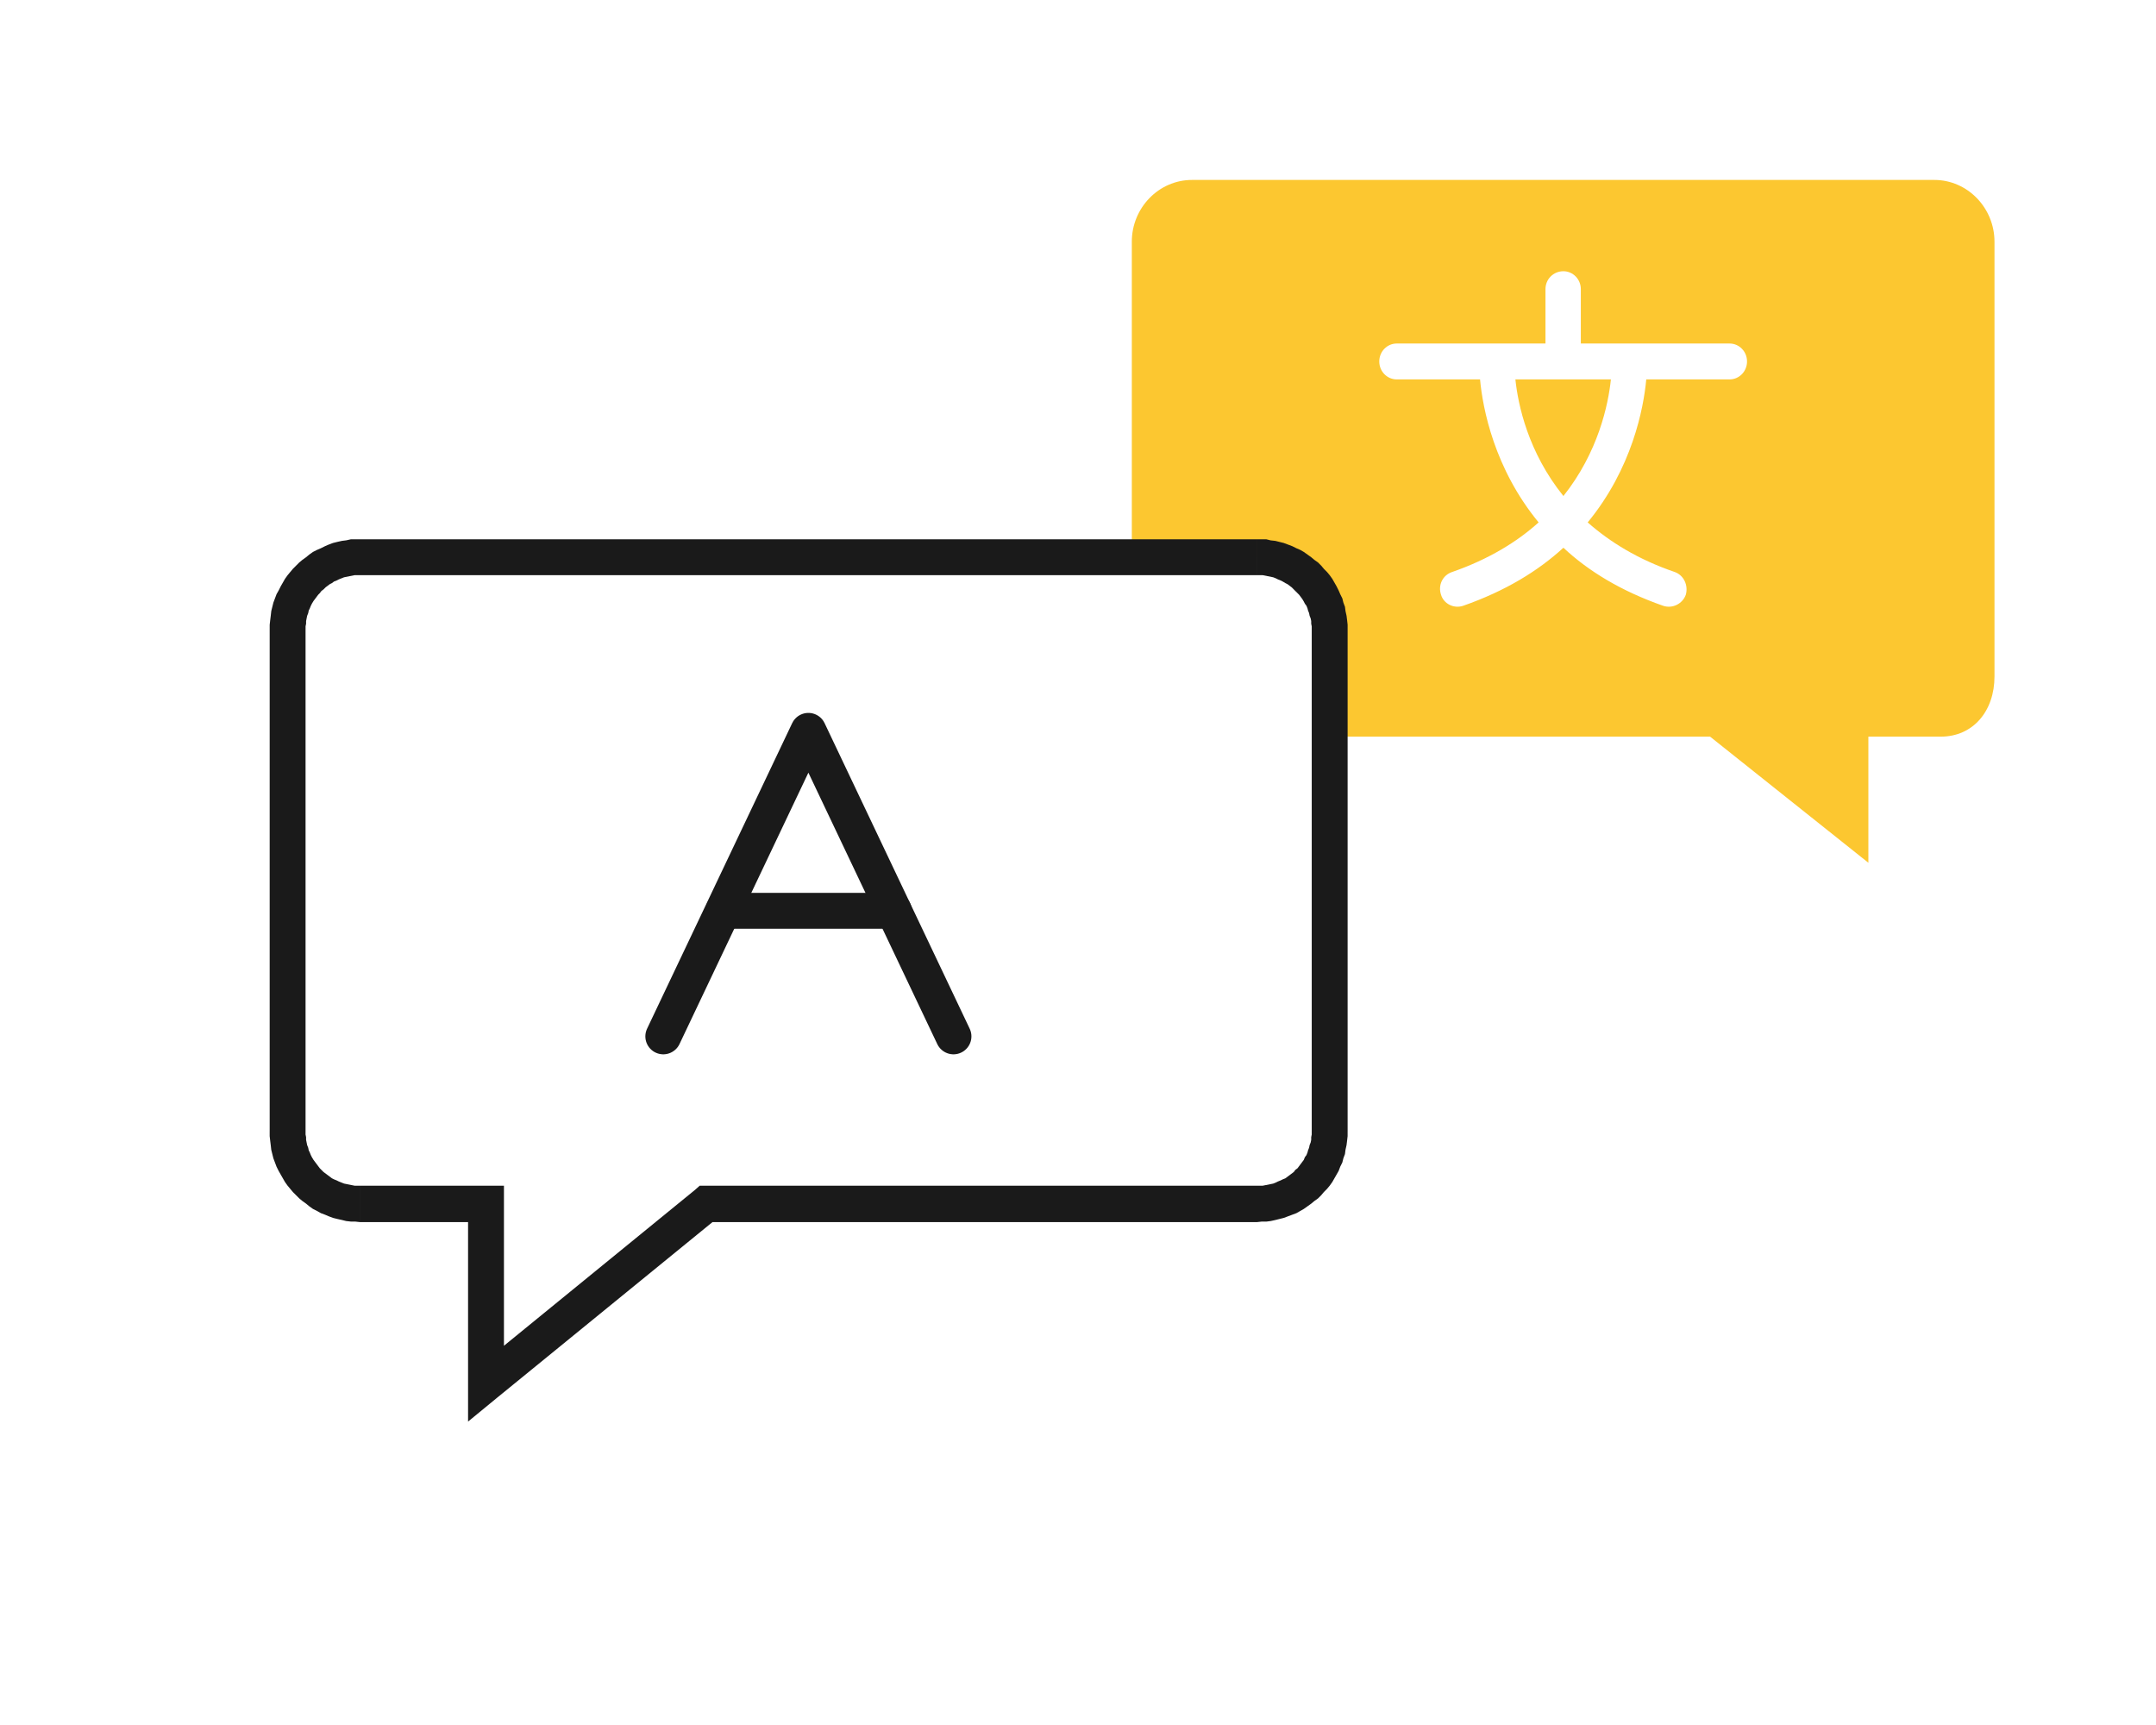<?xml version="1.0" encoding="UTF-8"?>
<!DOCTYPE svg PUBLIC "-//W3C//DTD SVG 1.1//EN" "http://www.w3.org/Graphics/SVG/1.1/DTD/svg11.dtd">
<!-- Creator: CorelDRAW -->
<svg xmlns="http://www.w3.org/2000/svg" xml:space="preserve" width="120px" height="96px" version="1.1" style="shape-rendering:geometricPrecision; text-rendering:geometricPrecision; image-rendering:optimizeQuality; fill-rule:evenodd; clip-rule:evenodd"
viewBox="0 0 4.086 3.269"
 xmlns:xlink="http://www.w3.org/1999/xlink"
 xmlns:xodm="http://www.corel.com/coreldraw/odm/2003">
 <defs>
  <style type="text/css">
   <![CDATA[
    .str1 {stroke:#1A1A1A;stroke-width:0.068;stroke-linecap:round;stroke-linejoin:round;stroke-miterlimit:2.613}
    .str0 {stroke:#1A1A1A;stroke-width:0.068;stroke-linecap:round;stroke-linejoin:round;stroke-miterlimit:2.613}
    .fil0 {fill:none}
    .fil1 {fill:#FCC730}
    .fil2 {fill:#1A1A1A;fill-rule:nonzero}
   ]]>
  </style>
 </defs>
 <g id="Layer_x0020_1">
  <rect class="fil0" width="4.086" height="3.269"/>
  <path class="fil1" d="M3.78 0.458l0 0.824c0,0.065 -0.04,0.114 -0.102,0.114l-0.137 0 0 0.239 -0.3 -0.239 -0.721 0 0 -0.203c0,-0.076 -0.062,-0.137 -0.138,-0.137l-0.237 0 0 -0.598c0,-0.064 0.051,-0.117 0.114,-0.117l1.407 0c0.063,0 0.114,0.053 0.114,0.117zm-1.133 0.261c-0.018,0 -0.033,-0.015 -0.033,-0.034 0,-0.019 0.015,-0.034 0.033,-0.034l0.282 0 0 -0.103c0,-0.019 0.015,-0.034 0.034,-0.034 0.018,0 0.033,0.015 0.033,0.034l0 0.103 0.282 0c0.018,0 0.033,0.015 0.033,0.034 0,0.019 -0.015,0.034 -0.033,0.034l-0.158 0c-0.005,0.055 -0.027,0.169 -0.111,0.271 0.042,0.037 0.095,0.07 0.165,0.094 0.017,0.006 0.026,0.025 0.021,0.043 -0.006,0.017 -0.025,0.027 -0.043,0.021 -0.08,-0.028 -0.142,-0.066 -0.189,-0.11 -0.048,0.044 -0.11,0.082 -0.19,0.11 -0.018,0.006 -0.037,-0.004 -0.042,-0.021 -0.006,-0.018 0.003,-0.037 0.021,-0.043 0.069,-0.024 0.123,-0.057 0.164,-0.094 -0.084,-0.102 -0.106,-0.216 -0.111,-0.271l-0.158 0zm0.406 0l-0.181 0c0.005,0.048 0.024,0.138 0.091,0.221 0.066,-0.083 0.085,-0.173 0.09,-0.221z"/>
  <g>
   <path class="fil2" d="M2.486 2.144l0 -0.951 0.068 0 0 0.951 0 0 -0.068 0zm-0.104 0.172l0 -0.069 0 0 0.006 0 0.005 0 0.005 -0.001 0.005 -0.001 0.005 -0.001 0.005 -0.001 0.005 -0.002 0.004 -0.002 0.005 -0.002 0.004 -0.002 0.005 -0.002 0.004 -0.003 0.004 -0.003 0.004 -0.003 0.004 -0.003 0.003 -0.004 0.004 -0.003 0.003 -0.004 0.003 -0.004 0.003 -0.004 0.003 -0.004 0.002 -0.005 0.003 -0.004 0.002 -0.005 0.001 -0.004 0.002 -0.005 0.001 -0.005 0.002 -0.005 0.001 -0.005 0 -0.005 0.001 -0.005 0 -0.006 0.068 0 0 0.009 -0.001 0.009 -0.001 0.008 -0.002 0.009 -0.001 0.008 -0.003 0.008 -0.002 0.008 -0.004 0.008 -0.003 0.008 -0.004 0.007 -0.004 0.007 -0.004 0.007 -0.005 0.007 -0.005 0.006 -0.006 0.006 -0.005 0.006 -0.006 0.006 -0.007 0.005 -0.006 0.005 -0.007 0.005 -0.007 0.005 -0.007 0.004 -0.007 0.004 -0.008 0.003 -0.008 0.003 -0.008 0.003 -0.008 0.002 -0.008 0.002 -0.009 0.002 -0.008 0.001 -0.009 0 -0.009 0.001 0 0zm-1.044 -0.069l1.044 0 0 0.069 -1.044 0 -0.021 -0.061 0.021 -0.008zm-0.021 0.008l0.009 -0.008 0.012 0 -0.021 0.008zm-0.418 0.341l0.418 -0.341 0.043 0.053 -0.417 0.34 -0.056 -0.026 0.012 -0.026zm0.044 0.052l-0.056 0.046 0 -0.072 0.056 0.026zm0.012 -0.366l0 0.34 -0.068 0 0 -0.34 0.034 -0.035 0.034 0.035zm-0.034 -0.035l0.034 0 0 0.035 -0.034 -0.035zm-0.239 0l0.239 0 0 0.069 -0.239 0 0 0 0 -0.069zm-0.171 -0.103l0.068 0 0 0 0 0.006 0.001 0.005 0 0.005 0.001 0.005 0.001 0.005 0.002 0.005 0.001 0.005 0.002 0.004 0.002 0.005 0.002 0.004 0.003 0.005 0.003 0.004 0.003 0.004 0.003 0.004 0.003 0.004 0.003 0.003 0.004 0.004 0.004 0.003 0.004 0.003 0.004 0.003 0.004 0.003 0.004 0.002 0.005 0.002 0.004 0.002 0.005 0.002 0.005 0.002 0.005 0.001 0.005 0.001 0.005 0.001 0.005 0.001 0.005 0 0.005 0 0 0.069 -0.009 -0.001 -0.008 0 -0.009 -0.001 -0.008 -0.002 -0.009 -0.002 -0.008 -0.002 -0.008 -0.003 -0.007 -0.003 -0.008 -0.003 -0.007 -0.004 -0.008 -0.004 -0.007 -0.005 -0.006 -0.005 -0.007 -0.005 -0.006 -0.005 -0.006 -0.006 -0.006 -0.006 -0.005 -0.006 -0.005 -0.006 -0.005 -0.007 -0.004 -0.007 -0.004 -0.007 -0.004 -0.007 -0.004 -0.008 -0.003 -0.008 -0.003 -0.008 -0.002 -0.008 -0.002 -0.008 -0.001 -0.009 -0.001 -0.008 -0.001 -0.009 0 -0.009 0 0zm0.068 -0.951l0 0.951 -0.068 0 0 -0.951 0 0 0.068 0zm0.103 -0.171l0 0.068 0 0 -0.005 0 -0.005 0 -0.005 0.001 -0.005 0.001 -0.005 0.001 -0.005 0.001 -0.005 0.002 -0.005 0.002 -0.004 0.002 -0.005 0.002 -0.004 0.003 -0.004 0.002 -0.004 0.003 -0.004 0.003 -0.004 0.004 -0.004 0.003 -0.003 0.004 -0.003 0.003 -0.003 0.004 -0.003 0.004 -0.003 0.004 -0.003 0.005 -0.002 0.004 -0.002 0.005 -0.002 0.004 -0.001 0.005 -0.002 0.005 -0.001 0.005 -0.001 0.005 0 0.005 -0.001 0.005 0 0.006 -0.068 0 0 -0.009 0.001 -0.009 0.001 -0.008 0.001 -0.009 0.002 -0.008 0.002 -0.008 0.003 -0.008 0.003 -0.008 0.004 -0.007 0.004 -0.008 0.004 -0.007 0.004 -0.007 0.005 -0.007 0.005 -0.006 0.005 -0.006 0.006 -0.006 0.006 -0.006 0.006 -0.005 0.007 -0.005 0.006 -0.005 0.007 -0.005 0.008 -0.004 0.007 -0.003 0.008 -0.004 0.007 -0.003 0.008 -0.003 0.008 -0.002 0.009 -0.002 0.008 -0.001 0.009 -0.002 0.008 0 0.009 0 0 0zm1.7 0.068l-1.7 0 0 -0.068 1.7 0 0 0 0 0.068zm0.172 0.103l-0.068 0 0 0 0 -0.006 -0.001 -0.005 0 -0.005 -0.001 -0.005 -0.002 -0.005 -0.001 -0.005 -0.002 -0.005 -0.001 -0.004 -0.002 -0.005 -0.003 -0.004 -0.002 -0.004 -0.003 -0.005 -0.003 -0.004 -0.003 -0.004 -0.003 -0.003 -0.004 -0.004 -0.003 -0.003 -0.004 -0.004 -0.004 -0.003 -0.004 -0.003 -0.004 -0.002 -0.005 -0.003 -0.004 -0.002 -0.005 -0.002 -0.004 -0.002 -0.005 -0.002 -0.005 -0.001 -0.005 -0.001 -0.005 -0.001 -0.005 -0.001 -0.005 0 -0.006 0 0 -0.068 0.009 0 0.009 0 0.008 0.002 0.009 0.001 0.008 0.002 0.008 0.002 0.008 0.003 0.008 0.003 0.008 0.004 0.007 0.003 0.007 0.004 0.007 0.005 0.007 0.005 0.006 0.005 0.007 0.005 0.006 0.006 0.005 0.006 0.006 0.006 0.005 0.006 0.005 0.007 0.004 0.007 0.004 0.007 0.004 0.008 0.003 0.007 0.004 0.008 0.002 0.008 0.003 0.008 0.001 0.008 0.002 0.009 0.001 0.008 0.001 0.009 0 0.009 0 0z"/>
  </g>
  <polyline class="fil0 str0" points="1.257,1.964 1.532,1.385 1.807,1.964 "/>
  <line class="fil0 str1" x1="1.371" y1="1.726" x2="1.694" y2= "1.726" />
 </g>
</svg>

